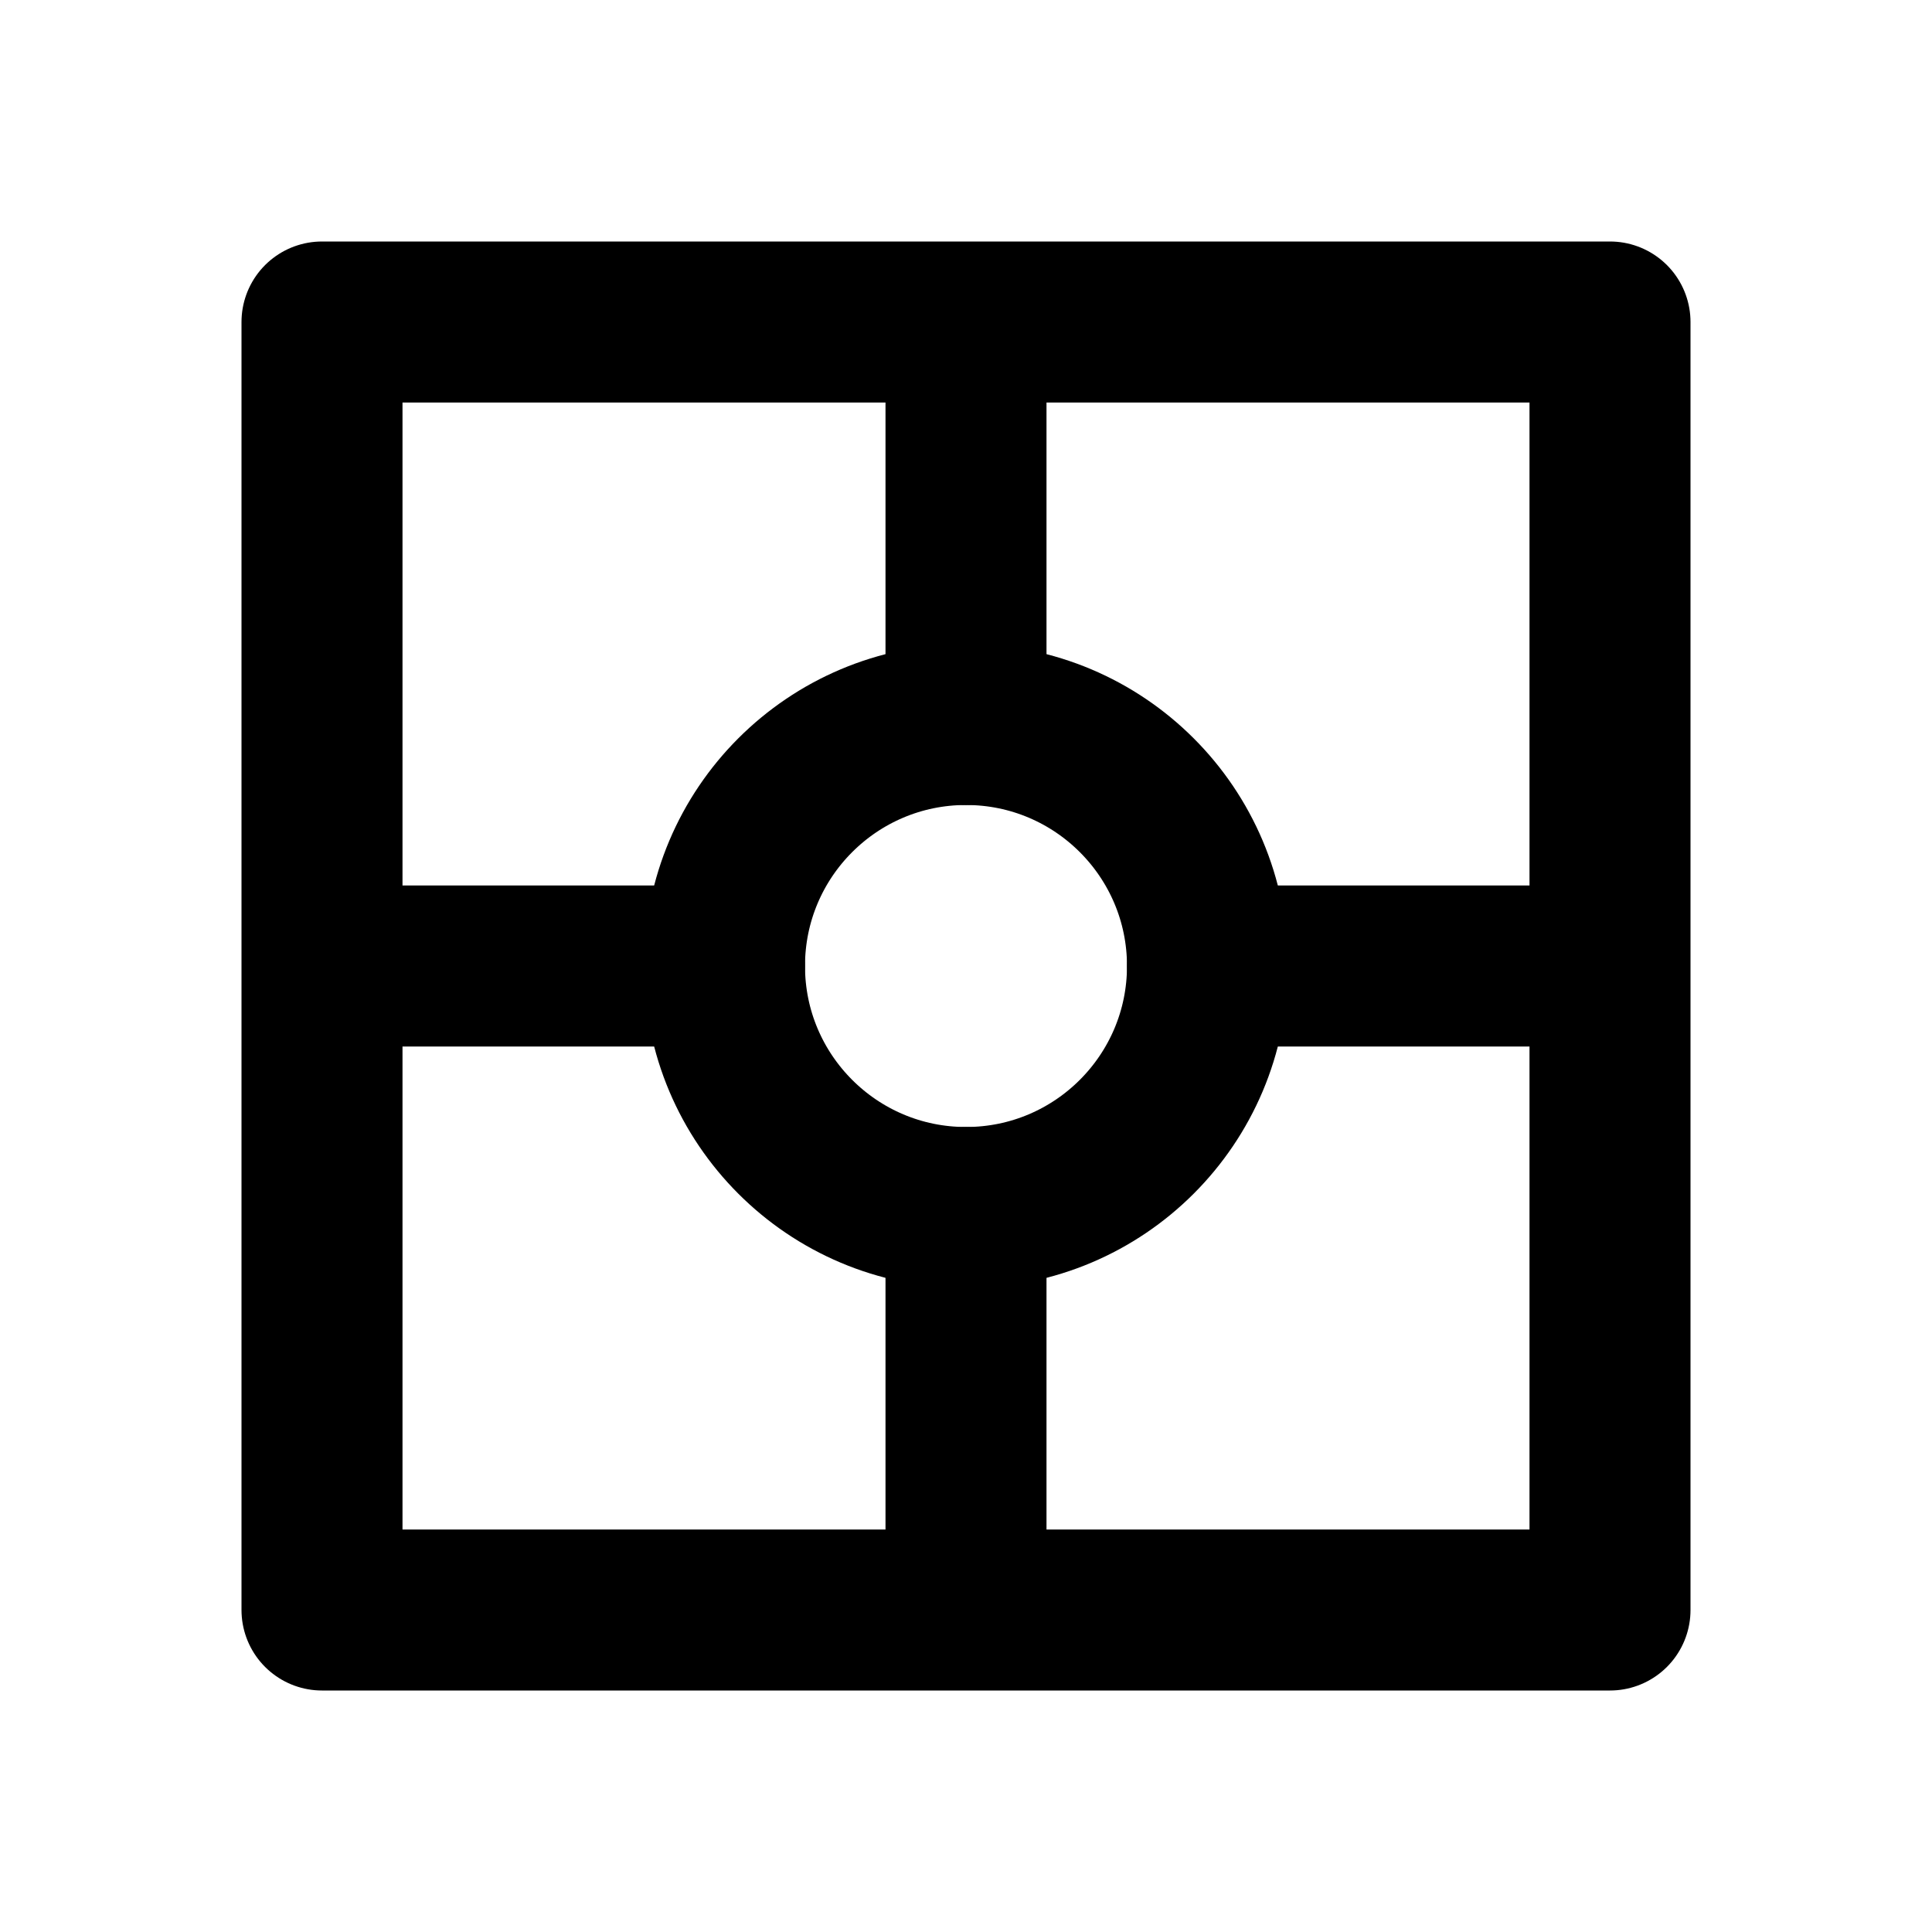 <svg width="24" height="24" viewBox="0 0 24 24" fill="none" xmlns="http://www.w3.org/2000/svg">
  <!-- Main Extension Window -->
  <rect x="4" y="4" width="16" height="16" stroke="#000000" stroke-width="2" stroke-linecap="round" stroke-linejoin="round"/>
  <!-- Extension Icon -->
  <circle cx="12" cy="12" r="3" stroke="#000000" stroke-width="2"/>
  <!-- Extension Connection Lines -->
  <path d="M12 9V5" stroke="#000000" stroke-width="2" stroke-linecap="round"/>
  <path d="M12 15V19" stroke="#000000" stroke-width="2" stroke-linecap="round"/>
  <path d="M9 12H5" stroke="#000000" stroke-width="2" stroke-linecap="round"/>
  <path d="M15 12H19" stroke="#000000" stroke-width="2" stroke-linecap="round"/>
</svg>

